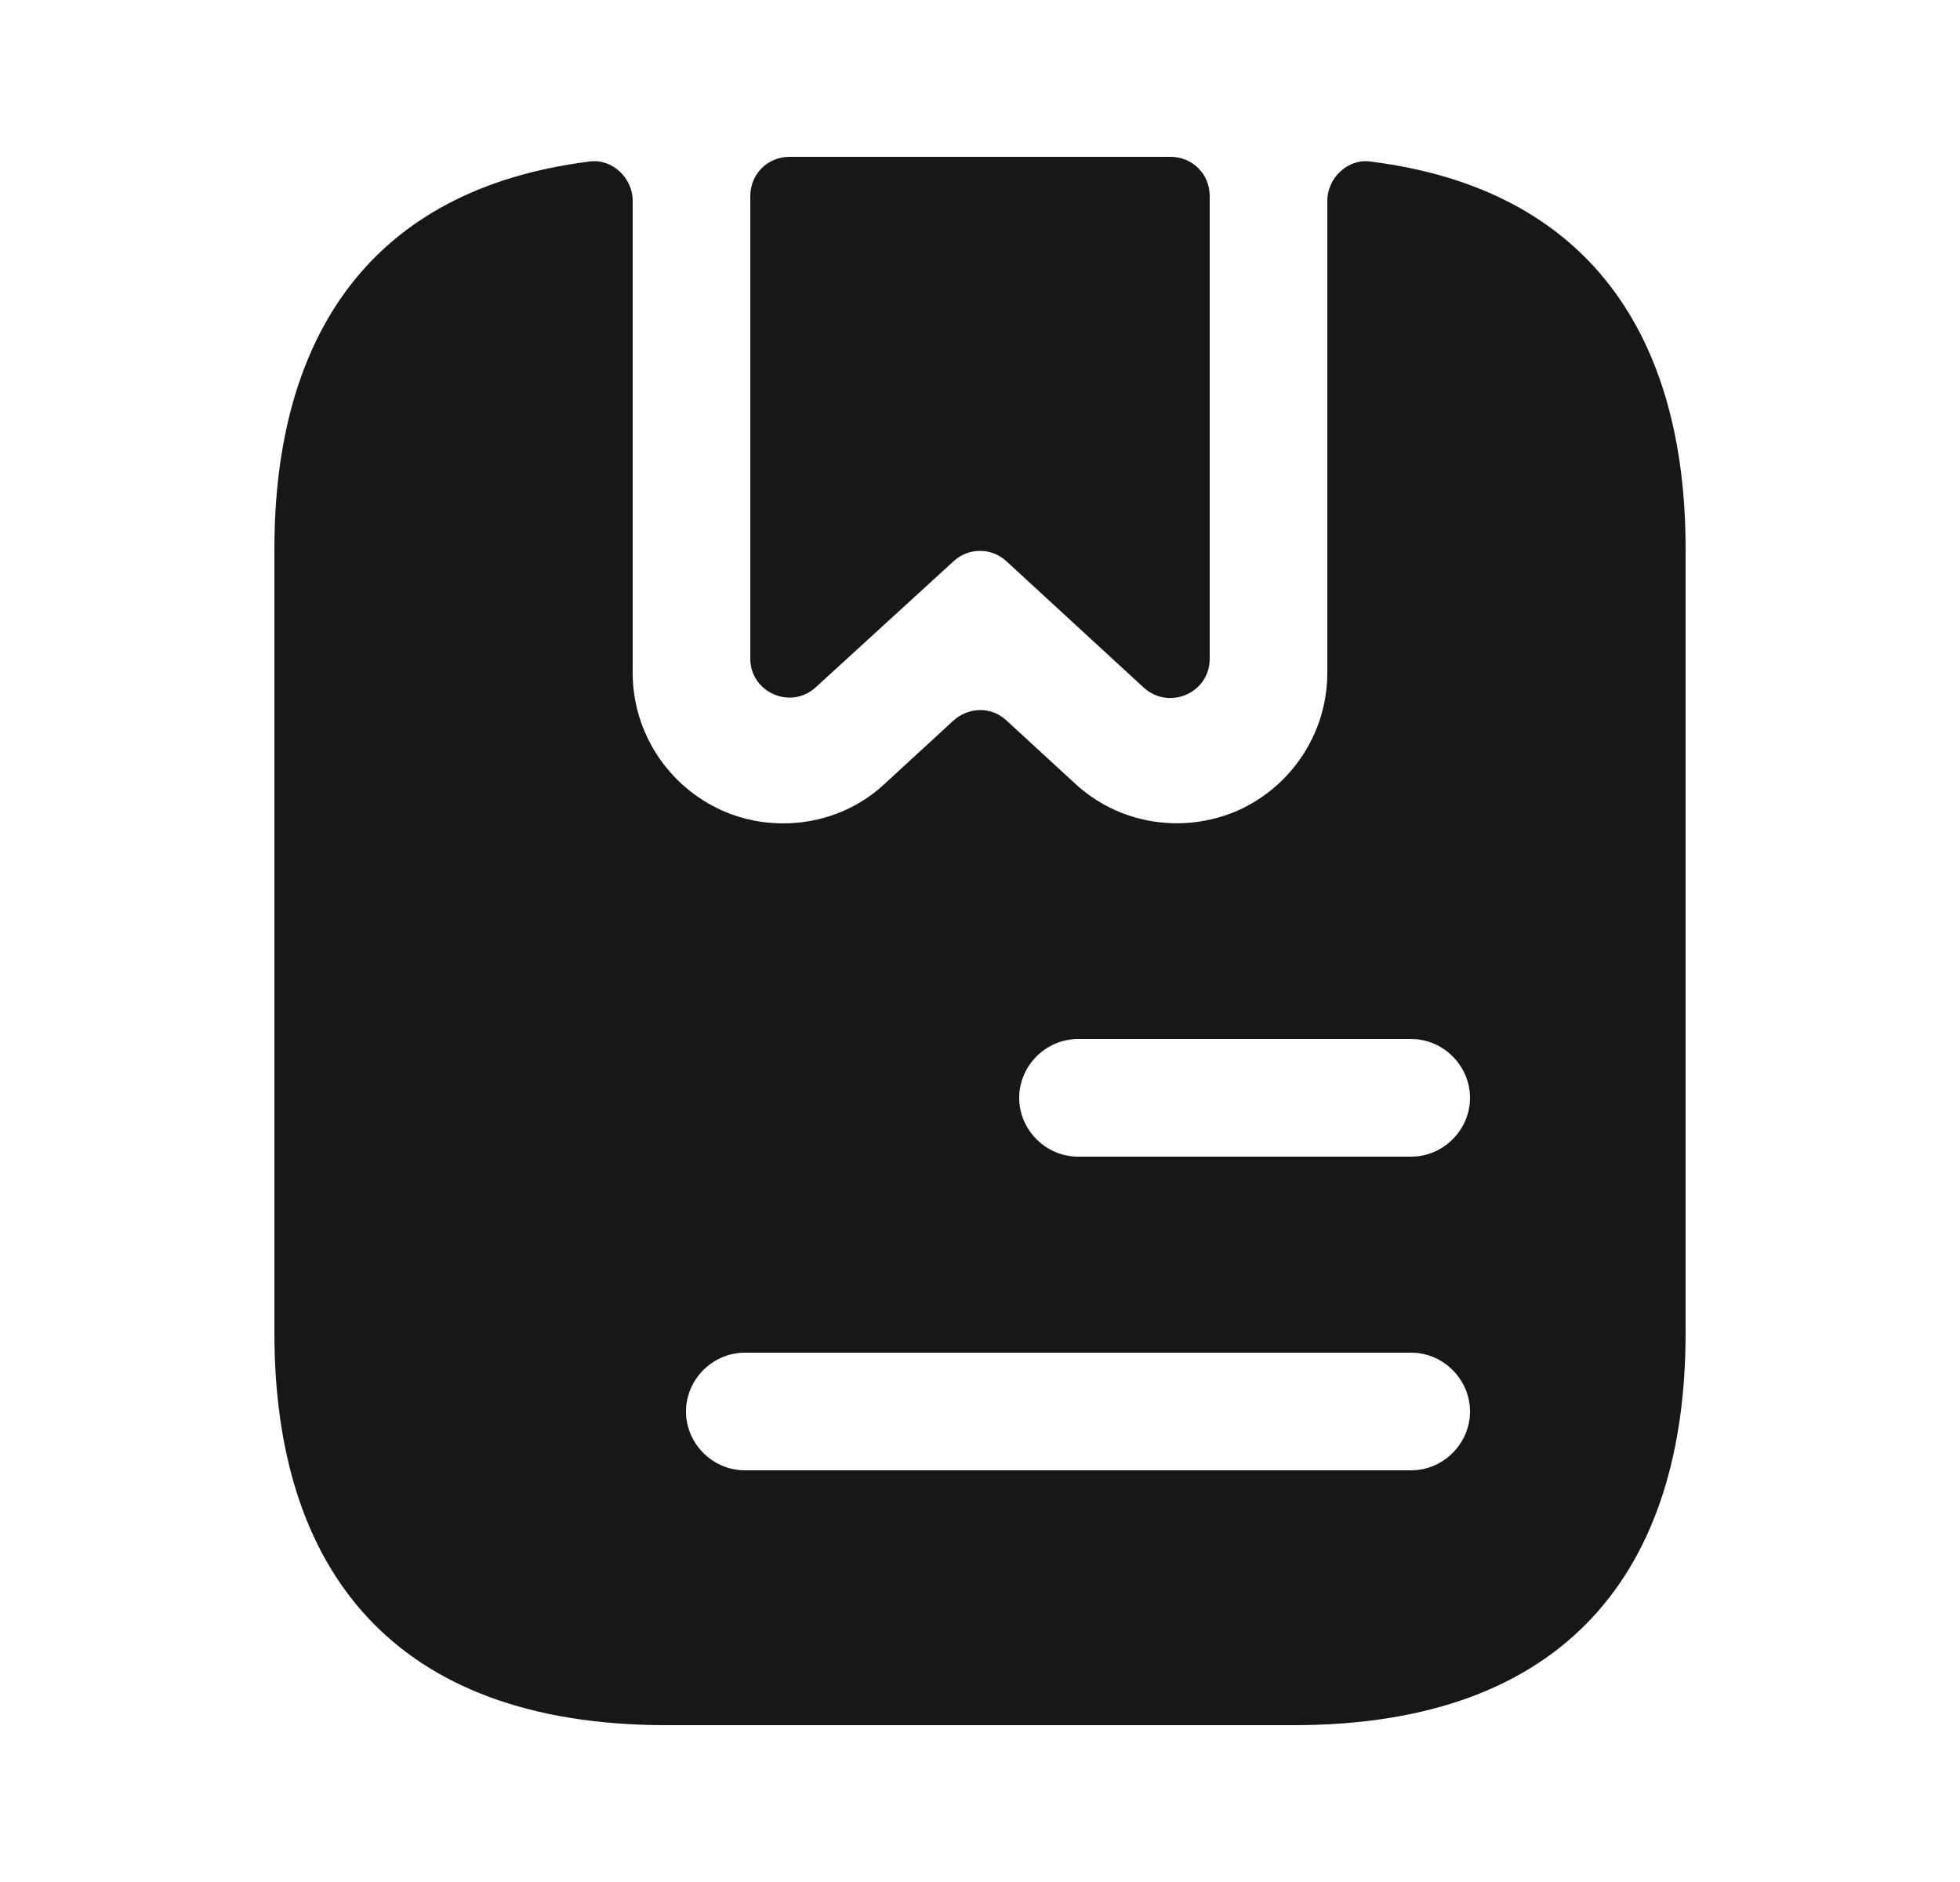 <svg width="25" height="24" viewBox="0 0 25 24" fill="none" xmlns="http://www.w3.org/2000/svg">
<path d="M15.43 2.5V8.4C15.43 8.84 14.91 9.06 14.59 8.77L12.84 7.16C12.65 6.98 12.35 6.98 12.16 7.16L10.41 8.76C10.09 9.06 9.57 8.83 9.57 8.4V2.5C9.57 2.22 9.79 2 10.07 2H14.93C15.21 2 15.43 2.22 15.43 2.5Z" fill="#171717"/>
<path d="M17.48 2.06C17.19 2.02 16.93 2.27 16.93 2.56V8.58C16.93 9.34 16.48 10.03 15.78 10.34C15.08 10.64 14.27 10.51 13.71 9.99L12.84 9.19C12.65 9.01 12.36 9.01 12.16 9.19L11.29 9.99C10.93 10.33 10.46 10.5 9.99 10.5C9.73 10.5 9.47 10.45 9.22 10.34C8.52 10.03 8.07 9.34 8.07 8.58V2.56C8.07 2.27 7.81 2.02 7.52 2.06C4.72 2.41 3.5 4.3 3.5 7V17C3.5 20 5 22 8.5 22H16.5C20 22 21.5 20 21.5 17V7C21.5 4.3 20.28 2.41 17.48 2.06ZM18 18.75H9.5C9.09 18.75 8.75 18.41 8.75 18C8.75 17.59 9.09 17.25 9.5 17.25H18C18.41 17.25 18.75 17.59 18.75 18C18.75 18.41 18.41 18.75 18 18.75ZM18 14.75H13.75C13.34 14.75 13 14.41 13 14C13 13.59 13.34 13.25 13.75 13.25H18C18.41 13.25 18.75 13.59 18.75 14C18.75 14.41 18.41 14.75 18 14.75Z" fill="#171717"/>
</svg>
